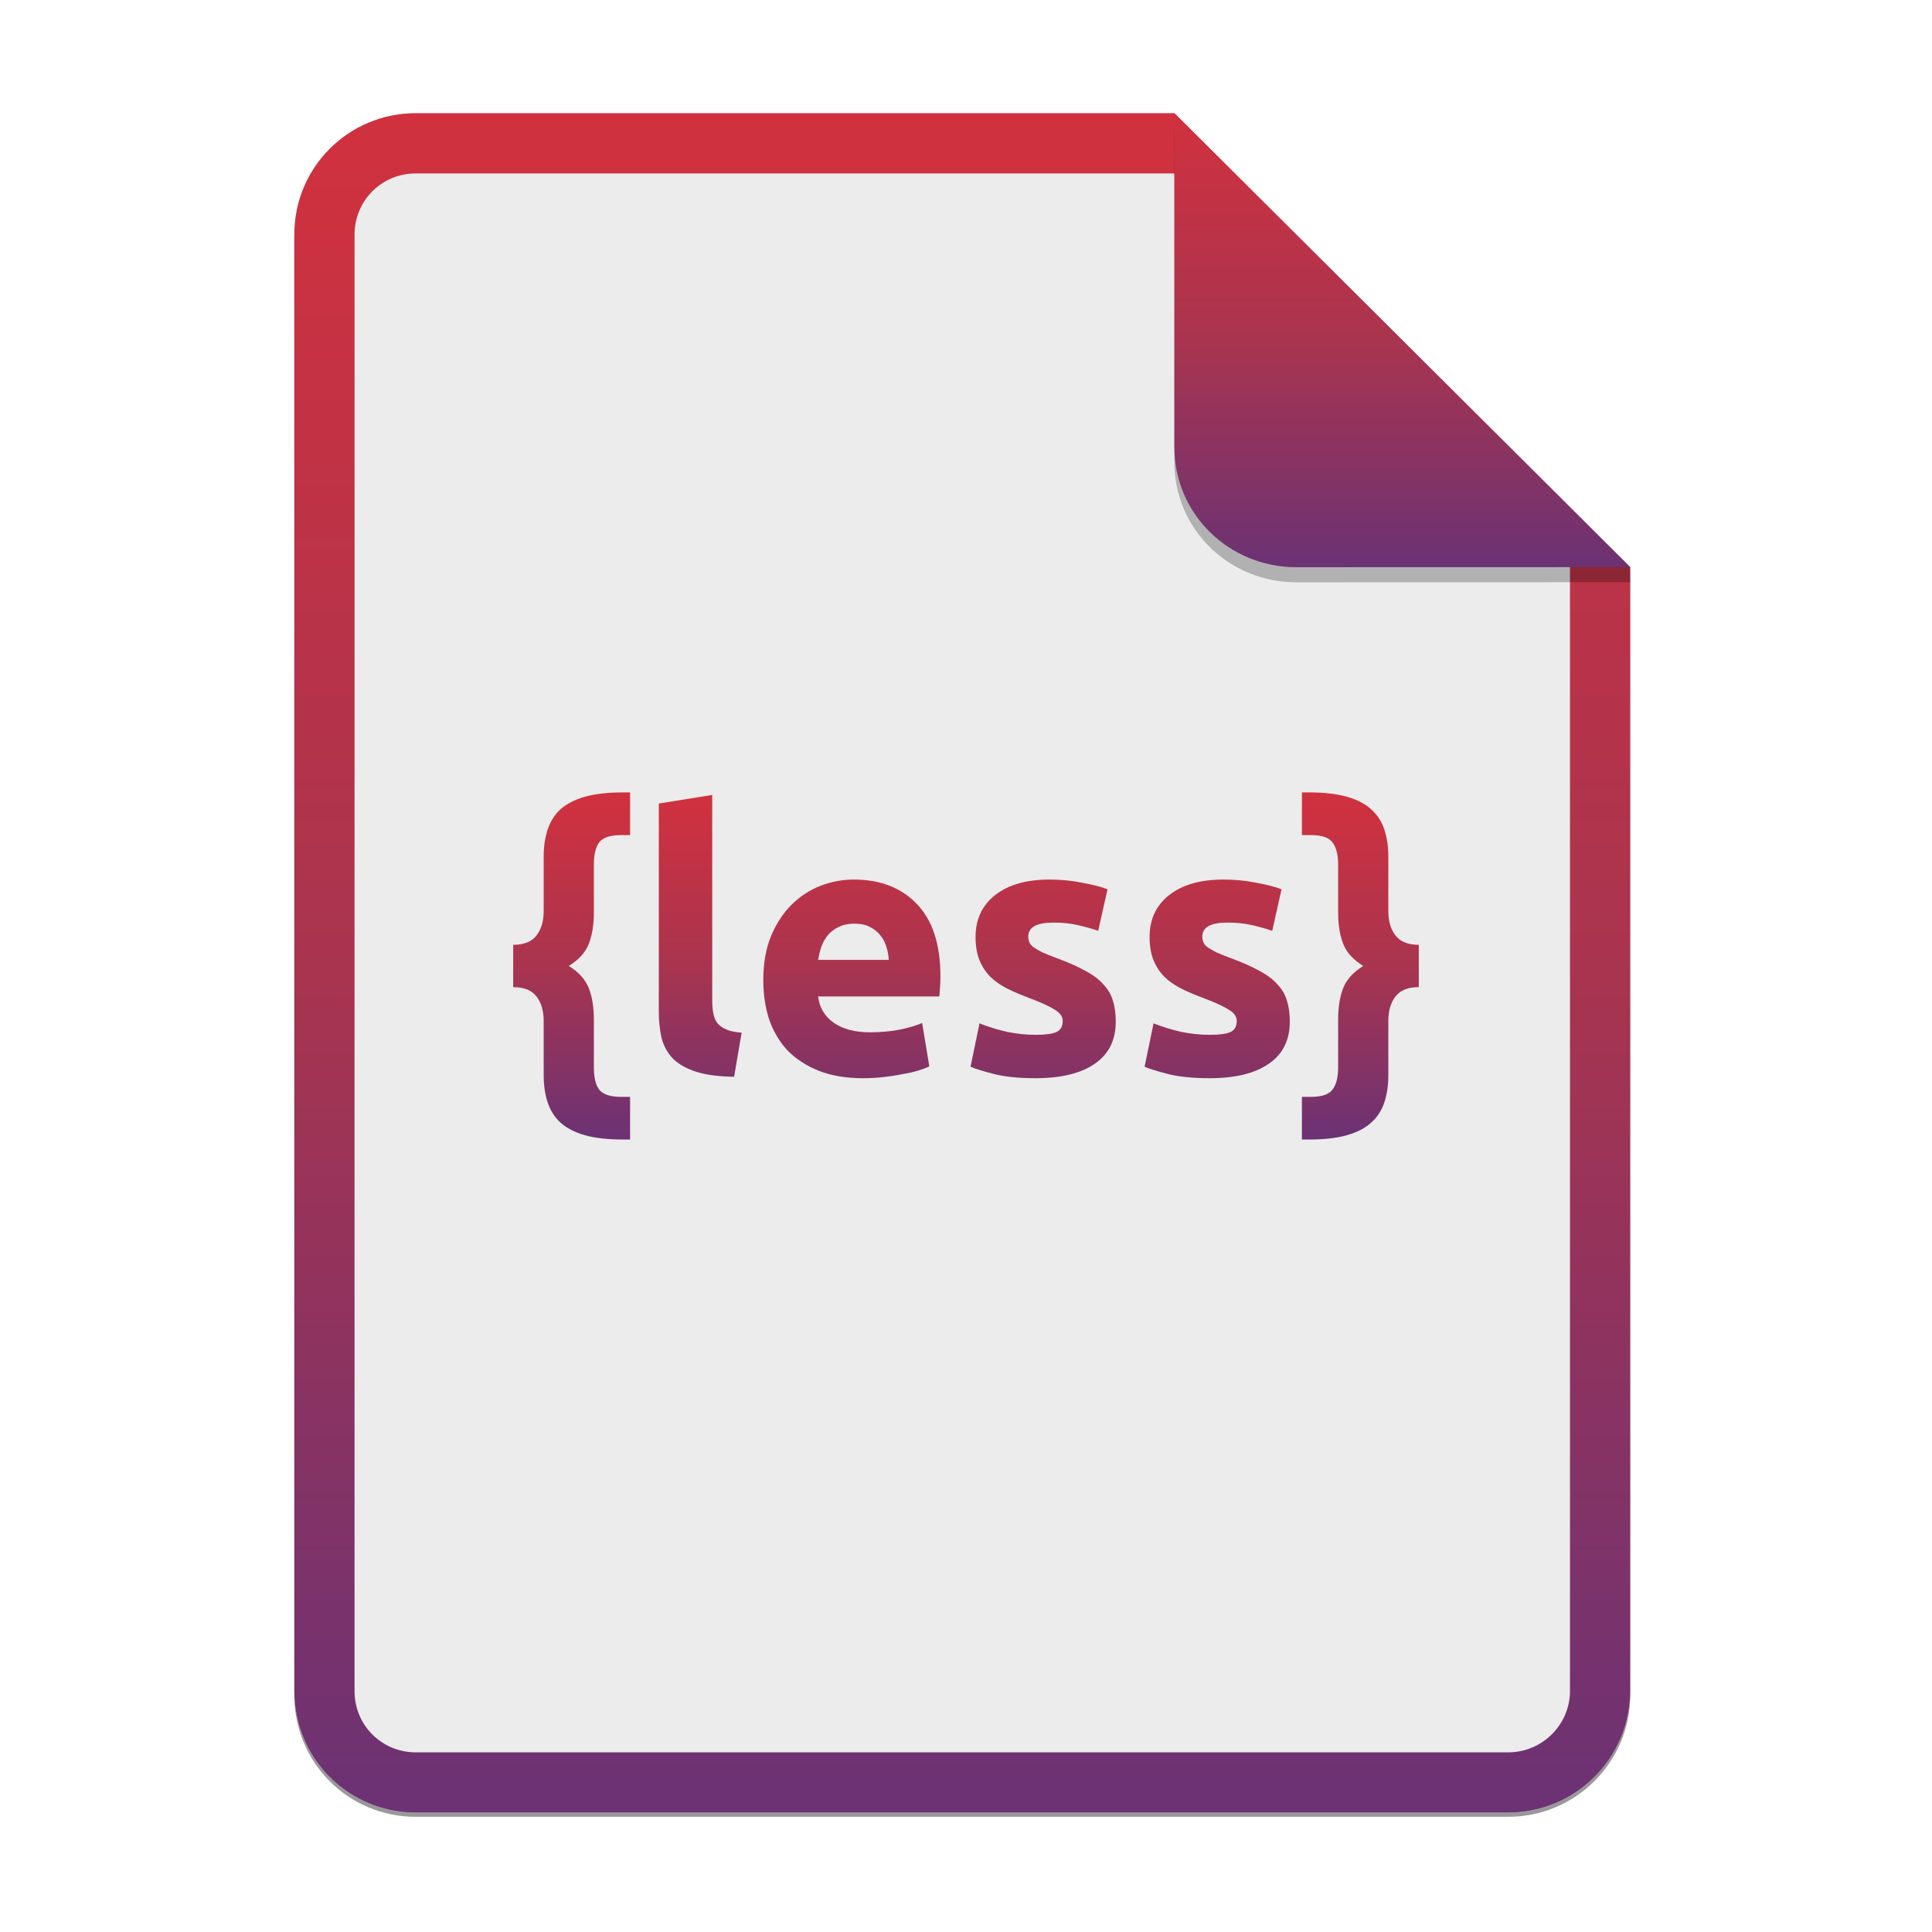 <svg width="256" height="256" viewBox="0 0 256 256" fill="none" xmlns="http://www.w3.org/2000/svg">
<g opacity="0.4" filter="url(#filter0_f)">
<path d="M55.084 15.564H155.608L216.009 75.713L216.011 224.609C216.011 233.52 208.749 240.737 199.838 240.737H55.084C46.173 240.737 39 233.564 39 224.654V31.647C39 22.737 46.173 15.564 55.084 15.564H55.084Z" fill="black"/>
</g>
<path d="M55.084 15H155.608L216.009 75.149L216.011 224.045C216.011 232.956 208.749 240.174 199.838 240.174H55.084C46.173 240.174 39 233 39 224.09V31.084C39 22.173 46.173 15 55.084 15H55.084Z" fill="#ECECEC"/>
<path fill-rule="evenodd" clip-rule="evenodd" d="M155.609 22.979H55.084C50.58 22.979 46.979 26.58 46.979 31.084V224.09C46.979 228.594 50.58 232.195 55.084 232.195H199.838C204.371 232.195 208.032 228.521 208.032 224.046V75.149L155.609 22.979ZM155.608 15H55.084C46.173 15 39 22.173 39 31.084V224.09C39 233 46.173 240.174 55.084 240.174H199.838C208.749 240.174 216.011 232.956 216.011 224.045L216.009 75.149L155.608 15Z" fill="url(#paint0_linear)"/>
<path d="M68 125.193C69.425 125.193 70.455 124.781 71.088 123.958C71.722 123.134 72.039 122.057 72.039 120.727V113.552C72.039 112.19 72.213 110.987 72.561 109.941C72.91 108.864 73.48 107.962 74.272 107.233C75.095 106.505 76.172 105.95 77.503 105.57C78.865 105.19 80.543 105 82.539 105H83.489V110.654H82.302C80.876 110.654 79.91 110.971 79.403 111.604C78.928 112.238 78.691 113.22 78.691 114.55V120.869C78.691 122.517 78.469 123.91 78.025 125.051C77.582 126.191 76.695 127.173 75.365 127.996C76.695 128.82 77.582 129.802 78.025 130.942C78.469 132.083 78.691 133.476 78.691 135.123V141.443C78.691 142.773 78.928 143.755 79.403 144.389C79.91 145.022 80.876 145.339 82.302 145.339H83.489V150.993H82.539C80.543 150.993 78.865 150.803 77.503 150.423C76.172 150.043 75.095 149.488 74.272 148.76C73.48 148.031 72.91 147.128 72.561 146.051C72.213 145.006 72.039 143.803 72.039 142.44V135.266C72.039 133.936 71.722 132.859 71.088 132.035C70.455 131.211 69.425 130.8 68 130.8V125.193Z" fill="url(#paint1_linear)"/>
<path d="M97.273 142.678C95.214 142.646 93.535 142.425 92.236 142.013C90.969 141.601 89.956 141.031 89.195 140.302C88.467 139.542 87.96 138.639 87.675 137.594C87.422 136.517 87.295 135.313 87.295 133.983V106.473L94.374 105.333V132.558C94.374 133.191 94.422 133.761 94.517 134.268C94.612 134.775 94.786 135.203 95.04 135.551C95.325 135.899 95.721 136.185 96.227 136.406C96.734 136.628 97.415 136.771 98.27 136.834L97.273 142.678Z" fill="url(#paint2_linear)"/>
<path d="M101.141 129.897C101.141 127.68 101.473 125.747 102.138 124.1C102.835 122.422 103.738 121.028 104.847 119.919C105.955 118.811 107.222 117.971 108.648 117.401C110.105 116.831 111.593 116.546 113.114 116.546C116.662 116.546 119.465 117.639 121.524 119.824C123.583 121.978 124.612 125.161 124.612 129.374C124.612 129.786 124.596 130.245 124.565 130.752C124.533 131.227 124.501 131.655 124.47 132.035H108.41C108.568 133.492 109.249 134.648 110.453 135.504C111.657 136.359 113.272 136.786 115.299 136.786C116.598 136.786 117.865 136.676 119.101 136.454C120.368 136.2 121.397 135.899 122.189 135.551L123.139 141.3C122.759 141.49 122.252 141.68 121.619 141.87C120.985 142.06 120.273 142.219 119.481 142.345C118.72 142.504 117.897 142.631 117.01 142.726C116.123 142.821 115.236 142.868 114.349 142.868C112.1 142.868 110.136 142.535 108.458 141.87C106.81 141.205 105.433 140.302 104.324 139.162C103.247 137.99 102.439 136.612 101.901 135.028C101.394 133.445 101.141 131.734 101.141 129.897ZM117.77 127.189C117.738 126.587 117.628 126.001 117.438 125.431C117.279 124.861 117.01 124.354 116.63 123.91C116.281 123.467 115.822 123.103 115.252 122.817C114.713 122.532 114.032 122.39 113.209 122.39C112.417 122.39 111.736 122.532 111.166 122.817C110.596 123.071 110.121 123.419 109.74 123.863C109.36 124.306 109.059 124.829 108.838 125.431C108.648 126.001 108.505 126.587 108.41 127.189H117.77Z" fill="url(#paint3_linear)"/>
<path d="M137.25 137.119C138.549 137.119 139.467 136.992 140.006 136.739C140.544 136.485 140.813 135.995 140.813 135.266C140.813 134.696 140.465 134.205 139.768 133.793C139.071 133.35 138.01 132.859 136.585 132.32C135.476 131.908 134.462 131.481 133.544 131.037C132.657 130.594 131.897 130.071 131.263 129.469C130.63 128.836 130.139 128.091 129.79 127.236C129.442 126.381 129.268 125.352 129.268 124.148C129.268 121.804 130.139 119.951 131.881 118.589C133.623 117.227 136.015 116.546 139.055 116.546C140.576 116.546 142.033 116.688 143.427 116.973C144.82 117.227 145.929 117.512 146.753 117.829L145.517 123.34C144.694 123.055 143.791 122.802 142.809 122.58C141.859 122.358 140.782 122.247 139.578 122.247C137.361 122.247 136.252 122.865 136.252 124.1C136.252 124.385 136.3 124.639 136.395 124.861C136.49 125.082 136.68 125.304 136.965 125.526C137.25 125.716 137.63 125.938 138.105 126.191C138.612 126.413 139.245 126.666 140.006 126.951C141.558 127.521 142.841 128.091 143.854 128.662C144.868 129.2 145.66 129.802 146.23 130.467C146.832 131.101 147.243 131.813 147.465 132.605C147.719 133.397 147.845 134.316 147.845 135.361C147.845 137.832 146.911 139.701 145.042 140.968C143.205 142.235 140.592 142.868 137.202 142.868C134.985 142.868 133.132 142.678 131.643 142.298C130.186 141.918 129.173 141.601 128.602 141.348L129.79 135.599C130.994 136.074 132.229 136.454 133.496 136.739C134.763 136.992 136.015 137.119 137.25 137.119Z" fill="url(#paint4_linear)"/>
<path d="M160.311 137.119C161.609 137.119 162.528 136.992 163.066 136.739C163.605 136.485 163.874 135.995 163.874 135.266C163.874 134.696 163.526 134.205 162.829 133.793C162.132 133.35 161.071 132.859 159.645 132.32C158.537 131.908 157.523 131.481 156.604 131.037C155.718 130.594 154.957 130.071 154.324 129.469C153.69 128.836 153.199 128.091 152.851 127.236C152.502 126.381 152.328 125.352 152.328 124.148C152.328 121.804 153.199 119.951 154.942 118.589C156.684 117.227 159.075 116.546 162.116 116.546C163.636 116.546 165.094 116.688 166.487 116.973C167.881 117.227 168.99 117.512 169.813 117.829L168.578 123.34C167.754 123.055 166.852 122.802 165.87 122.58C164.919 122.358 163.842 122.247 162.639 122.247C160.421 122.247 159.313 122.865 159.313 124.1C159.313 124.385 159.36 124.639 159.455 124.861C159.55 125.082 159.74 125.304 160.025 125.526C160.311 125.716 160.691 125.938 161.166 126.191C161.673 126.413 162.306 126.666 163.066 126.951C164.618 127.521 165.901 128.091 166.915 128.662C167.928 129.2 168.72 129.802 169.291 130.467C169.892 131.101 170.304 131.813 170.526 132.605C170.779 133.397 170.906 134.316 170.906 135.361C170.906 137.832 169.972 139.701 168.103 140.968C166.266 142.235 163.652 142.868 160.263 142.868C158.046 142.868 156.193 142.678 154.704 142.298C153.247 141.918 152.233 141.601 151.663 141.348L152.851 135.599C154.055 136.074 155.29 136.454 156.557 136.739C157.824 136.992 159.075 137.119 160.311 137.119Z" fill="url(#paint5_linear)"/>
<path d="M188 130.8C186.575 130.8 185.545 131.211 184.912 132.035C184.278 132.859 183.961 133.936 183.961 135.266V142.44C183.961 143.803 183.787 145.006 183.439 146.051C183.09 147.128 182.504 148.031 181.681 148.76C180.889 149.488 179.812 150.043 178.45 150.423C177.119 150.803 175.456 150.993 173.461 150.993H172.511V145.339H173.698C175.124 145.339 176.074 145.022 176.549 144.389C177.056 143.755 177.31 142.773 177.31 141.443V135.123C177.31 133.476 177.531 132.083 177.975 130.942C178.418 129.802 179.305 128.82 180.635 127.996C179.305 127.173 178.418 126.191 177.975 125.051C177.531 123.91 177.31 122.517 177.31 120.869V114.55C177.31 113.22 177.056 112.238 176.549 111.604C176.074 110.971 175.124 110.654 173.698 110.654H172.511V105H173.461C175.456 105 177.119 105.19 178.45 105.57C179.812 105.95 180.889 106.505 181.681 107.233C182.504 107.962 183.09 108.864 183.439 109.941C183.787 110.987 183.961 112.19 183.961 113.552V120.727C183.961 122.057 184.278 123.134 184.912 123.958C185.545 124.781 186.575 125.193 188 125.193V130.8Z" fill="url(#paint6_linear)"/>
<path opacity="0.25" d="M155.608 17V61.231C155.608 70.141 162.867 77.16 171.777 77.16L216.009 77.149V75.149L155.608 17Z" fill="black"/>
<path d="M155.608 15V59.231C155.608 68.141 162.867 75.16 171.777 75.16L216.009 75.149L155.608 15Z" fill="url(#paint7_linear)"/>
<defs>
<filter id="filter0_f" x="23.878" y="0.441" width="207.255" height="255.418" filterUnits="userSpaceOnUse" color-interpolation-filters="sRGB">
<feFlood flood-opacity="0" result="BackgroundImageFix"/>
<feBlend mode="normal" in="SourceGraphic" in2="BackgroundImageFix" result="shape"/>
<feGaussianBlur stdDeviation="7.561" result="effect1_foregroundBlur"/>
</filter>
<linearGradient id="paint0_linear" x1="39" y1="15" x2="39" y2="240.174" gradientUnits="userSpaceOnUse">
<stop offset="1e-07" stop-color="#D1313E"/>
<stop offset="0.5" stop-color="#A9344F"/>
<stop offset="1" stop-color="#6B3274"/>
</linearGradient>
<linearGradient id="paint1_linear" x1="68" y1="105" x2="68" y2="150.993" gradientUnits="userSpaceOnUse">
<stop offset="1e-07" stop-color="#D1313E"/>
<stop offset="0.5" stop-color="#A9344F"/>
<stop offset="1" stop-color="#6B3274"/>
</linearGradient>
<linearGradient id="paint2_linear" x1="68" y1="105" x2="68" y2="150.993" gradientUnits="userSpaceOnUse">
<stop offset="1e-07" stop-color="#D1313E"/>
<stop offset="0.5" stop-color="#A9344F"/>
<stop offset="1" stop-color="#6B3274"/>
</linearGradient>
<linearGradient id="paint3_linear" x1="68" y1="105" x2="68" y2="150.993" gradientUnits="userSpaceOnUse">
<stop offset="1e-07" stop-color="#D1313E"/>
<stop offset="0.5" stop-color="#A9344F"/>
<stop offset="1" stop-color="#6B3274"/>
</linearGradient>
<linearGradient id="paint4_linear" x1="68" y1="105" x2="68" y2="150.993" gradientUnits="userSpaceOnUse">
<stop offset="1e-07" stop-color="#D1313E"/>
<stop offset="0.5" stop-color="#A9344F"/>
<stop offset="1" stop-color="#6B3274"/>
</linearGradient>
<linearGradient id="paint5_linear" x1="68" y1="105" x2="68" y2="150.993" gradientUnits="userSpaceOnUse">
<stop offset="1e-07" stop-color="#D1313E"/>
<stop offset="0.5" stop-color="#A9344F"/>
<stop offset="1" stop-color="#6B3274"/>
</linearGradient>
<linearGradient id="paint6_linear" x1="68" y1="105" x2="68" y2="150.993" gradientUnits="userSpaceOnUse">
<stop offset="1e-07" stop-color="#D1313E"/>
<stop offset="0.5" stop-color="#A9344F"/>
<stop offset="1" stop-color="#6B3274"/>
</linearGradient>
<linearGradient id="paint7_linear" x1="155.608" y1="15" x2="155.608" y2="75.16" gradientUnits="userSpaceOnUse">
<stop offset="1e-07" stop-color="#D1313E"/>
<stop offset="0.5" stop-color="#A9344F"/>
<stop offset="1" stop-color="#6B3274"/>
</linearGradient>
</defs>
</svg>
